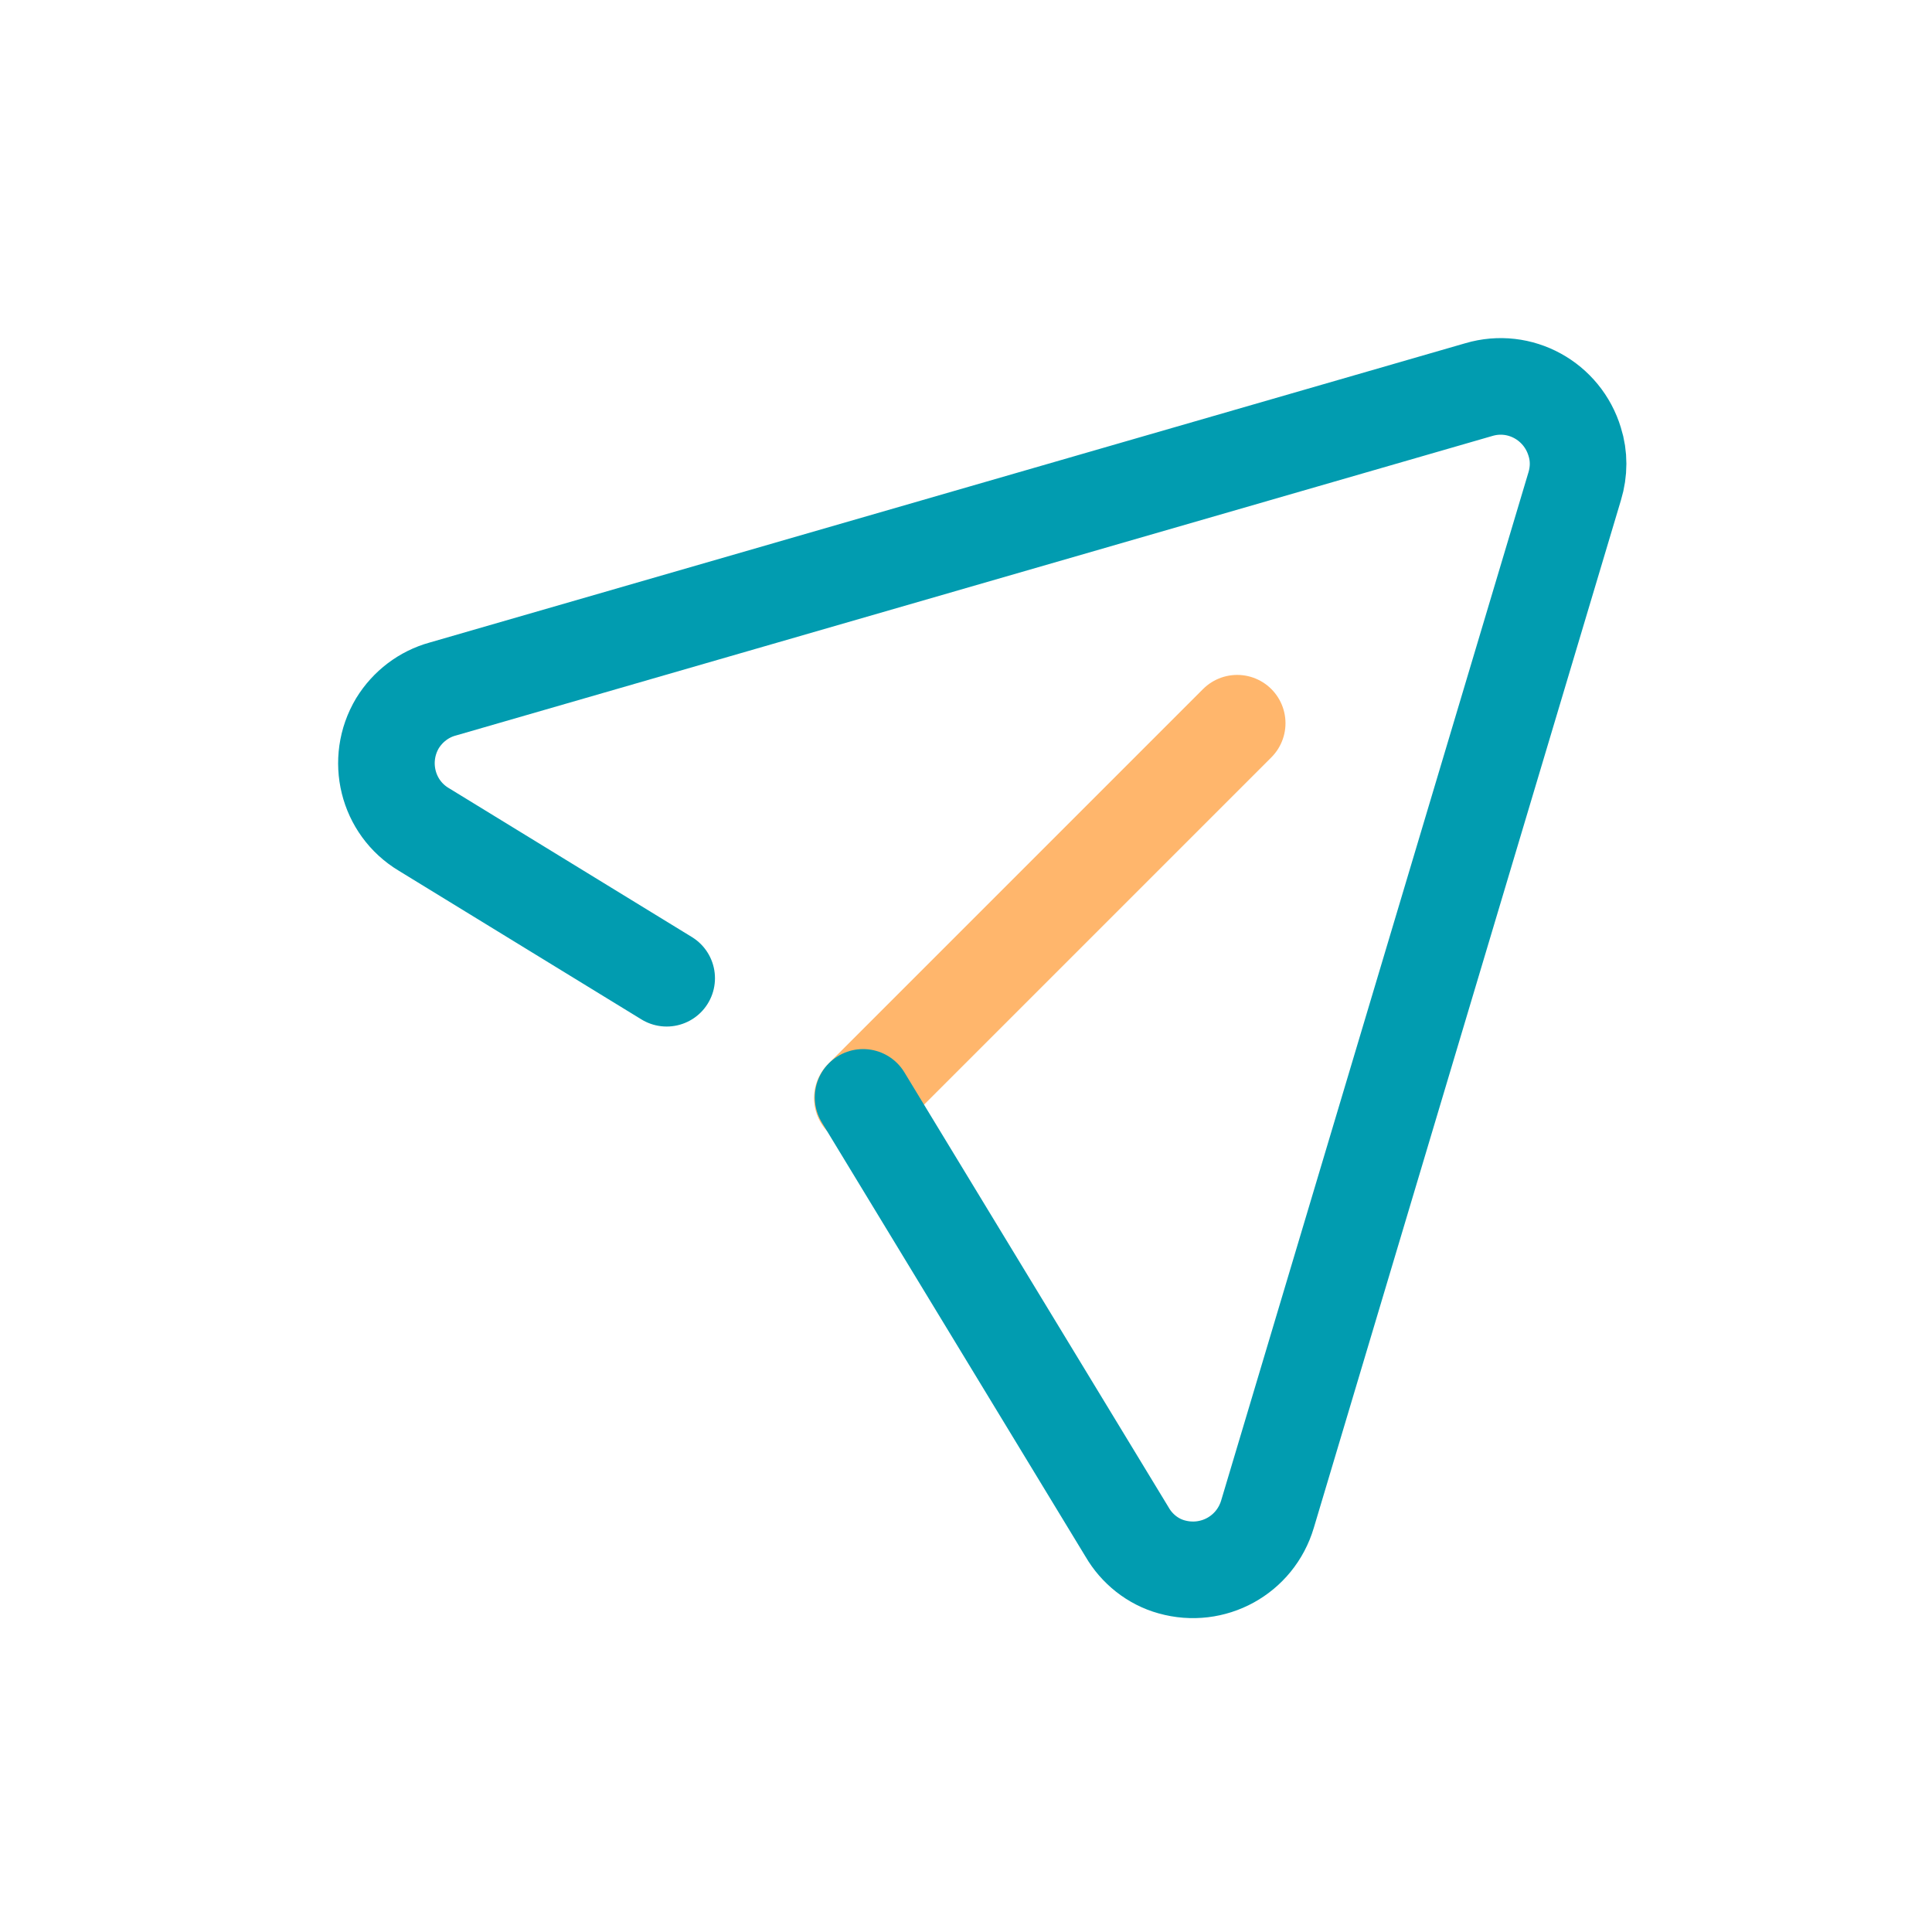 <svg width="30" height="30" viewBox="0 0 30 30" fill="none" xmlns="http://www.w3.org/2000/svg">
<path d="M19.211 11.23L13.391 17.05" stroke="#FFB66C" stroke-width="1.5" stroke-linecap="round" stroke-linejoin="round"/>
<path d="M10.352 15.19L6.582 12.88C6.012 12.54 5.832 11.8 6.172 11.23C6.332 10.97 6.582 10.78 6.872 10.7L22.962 6.05C23.602 5.86 24.262 6.23 24.452 6.86C24.522 7.08 24.522 7.32 24.452 7.55L19.682 23.51C19.492 24.15 18.832 24.51 18.192 24.33C17.902 24.25 17.652 24.05 17.502 23.79L13.402 17.04" stroke="#019CB0" stroke-width="1.5" stroke-linecap="round" stroke-linejoin="round"/>
</svg>
